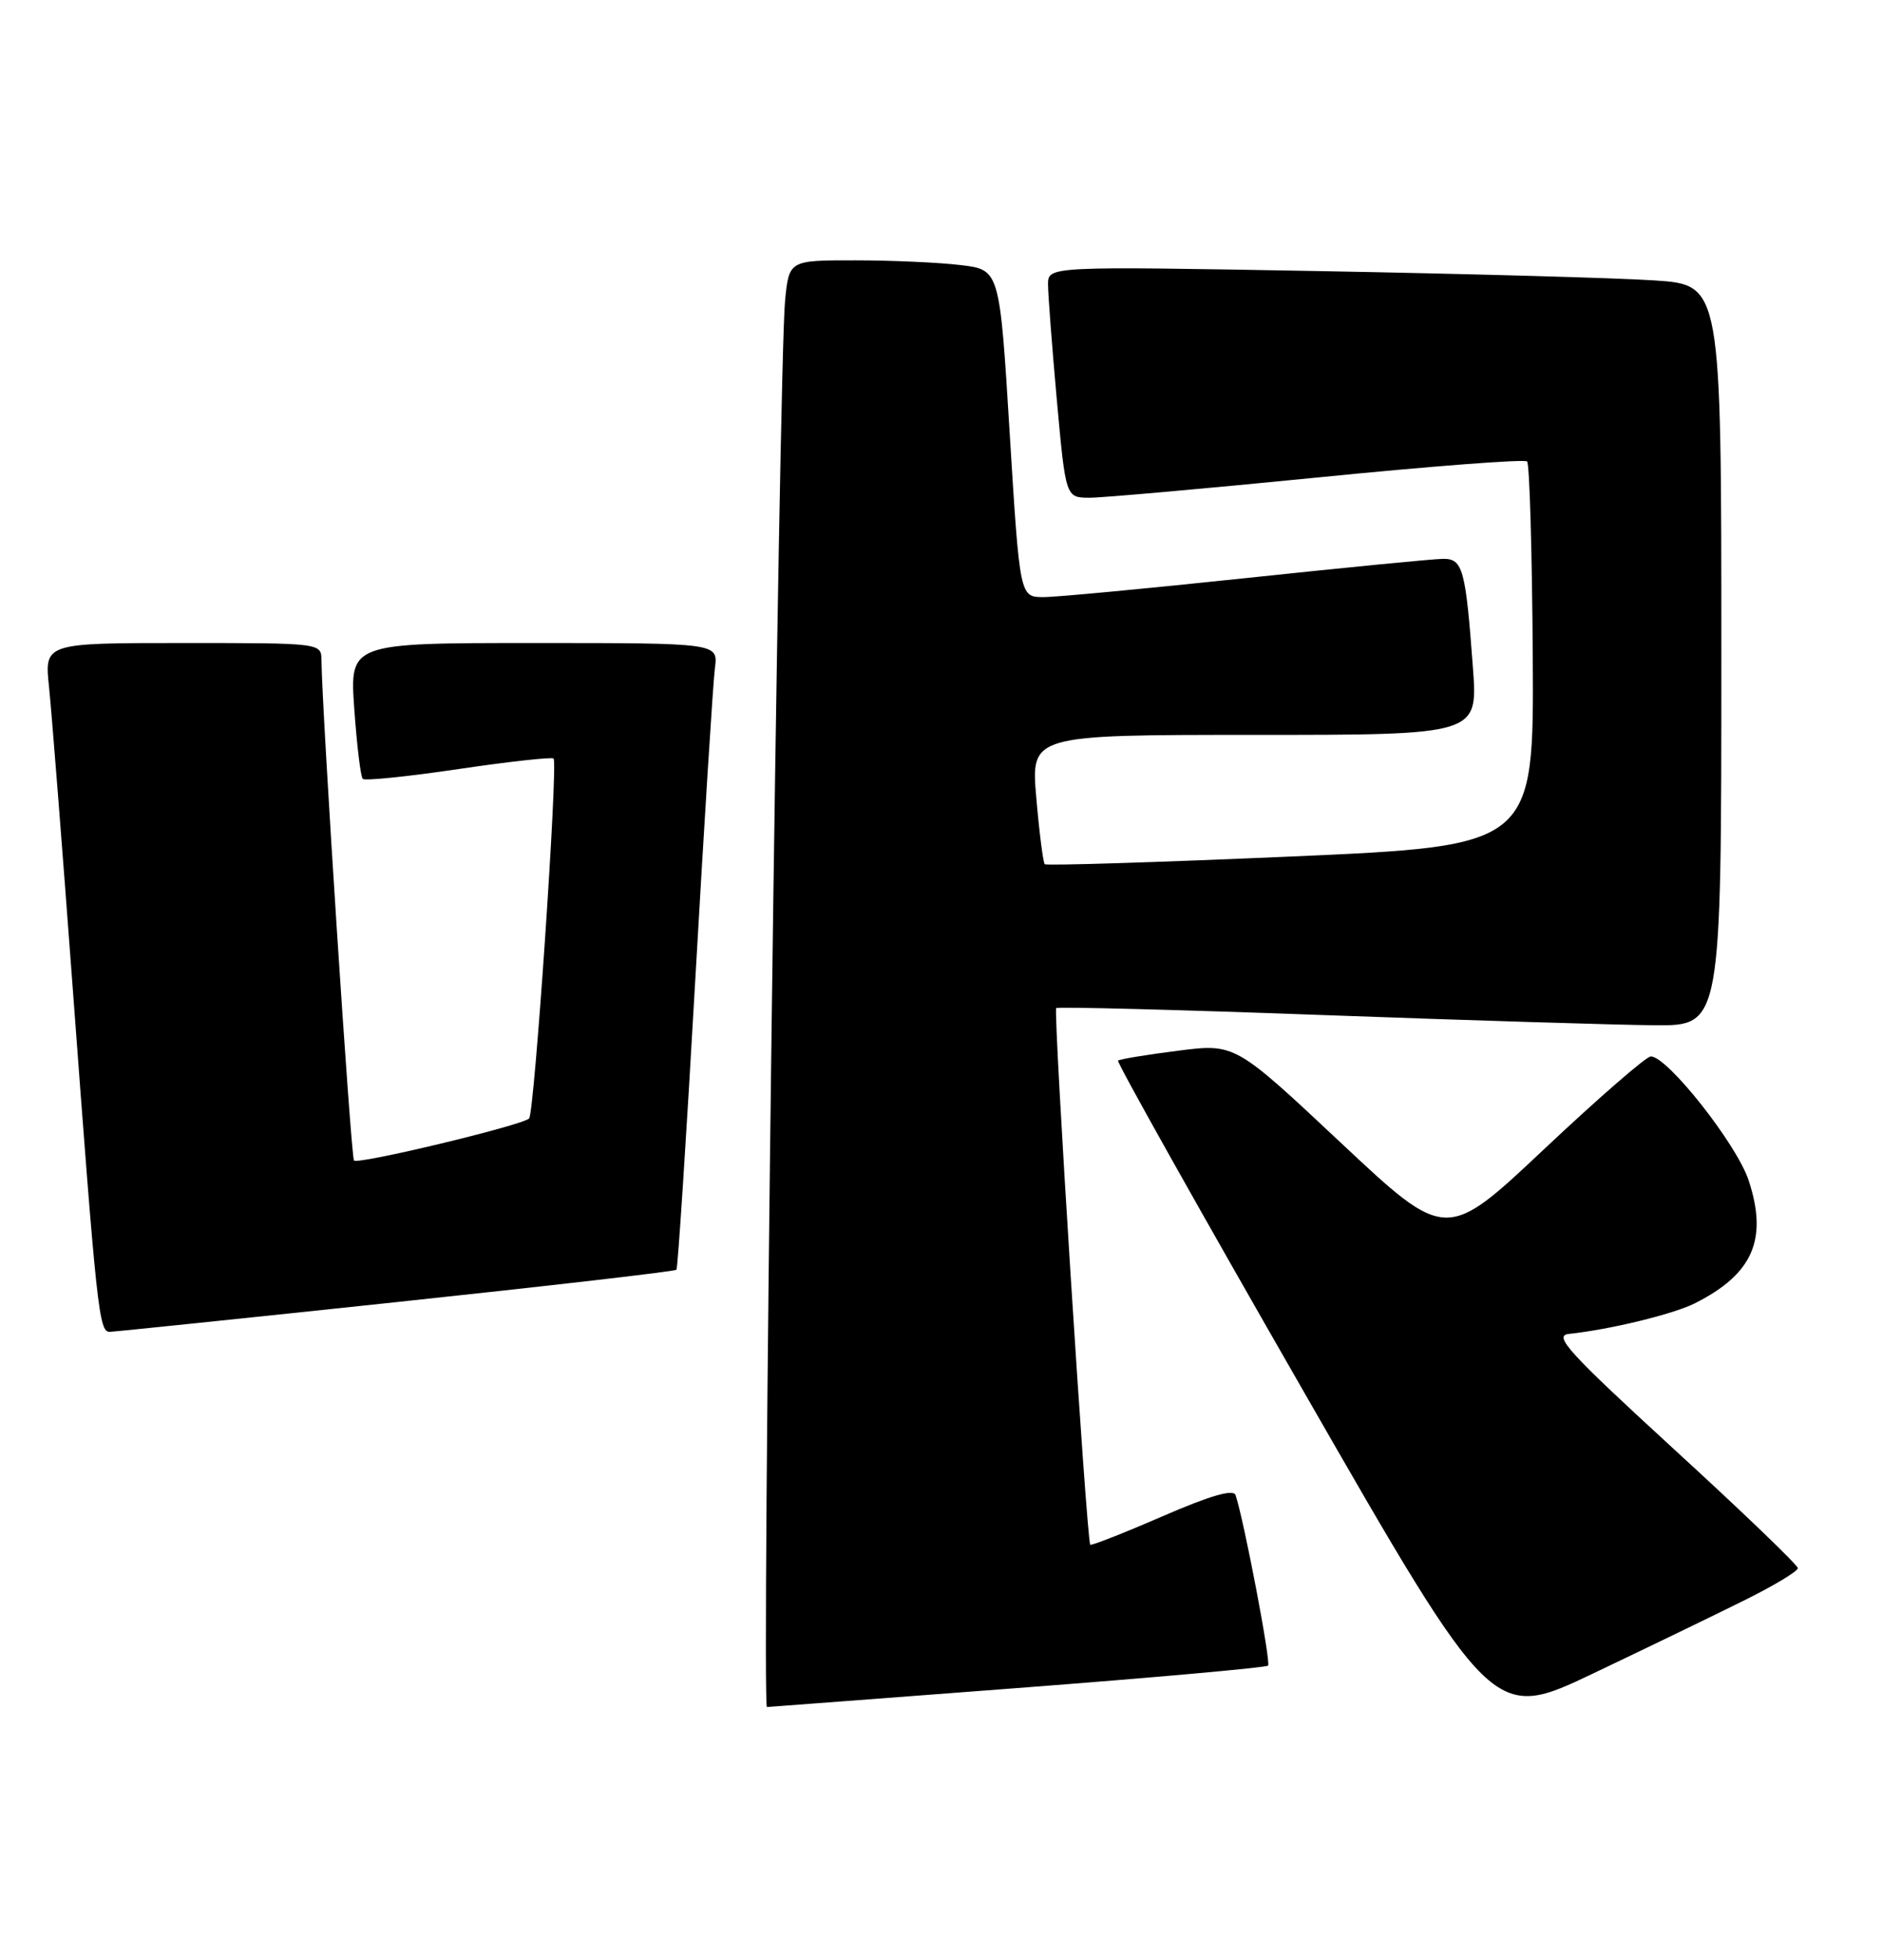 <?xml version="1.0" encoding="UTF-8" standalone="no"?>
<!DOCTYPE svg PUBLIC "-//W3C//DTD SVG 1.1//EN" "http://www.w3.org/Graphics/SVG/1.1/DTD/svg11.dtd" >
<svg xmlns="http://www.w3.org/2000/svg" xmlns:xlink="http://www.w3.org/1999/xlink" version="1.1" viewBox="0 0 246 256">
 <g >
 <path fill="currentColor"
d=" M 228.25 208.93 C 231.96 207.08 235.00 205.25 235.00 204.85 C 235.00 204.46 227.72 197.46 218.82 189.32 C 205.02 176.67 203.00 174.46 205.07 174.25 C 210.35 173.70 218.65 171.69 221.50 170.27 C 229.13 166.45 231.12 161.90 228.56 154.17 C 226.98 149.43 217.95 138.00 215.78 138.00 C 215.19 138.00 208.93 143.44 201.86 150.09 C 189.02 162.18 189.02 162.18 175.22 149.24 C 161.43 136.31 161.43 136.31 153.96 137.26 C 149.86 137.78 146.34 138.36 146.14 138.55 C 145.94 138.74 156.88 158.23 170.46 181.87 C 195.15 224.85 195.15 224.85 208.32 218.57 C 215.57 215.12 224.54 210.78 228.25 208.93 Z  M 132.89 220.52 C 150.71 219.16 165.50 217.84 165.75 217.58 C 166.15 217.18 162.61 198.61 161.50 195.30 C 161.23 194.49 158.15 195.38 151.92 198.09 C 146.87 200.28 142.63 201.94 142.51 201.79 C 142.03 201.19 137.64 132.03 138.06 131.69 C 138.30 131.50 154.03 131.90 173.00 132.60 C 191.97 133.29 211.44 133.89 216.25 133.93 C 225.00 134.00 225.00 134.00 225.00 85.61 C 225.00 37.21 225.00 37.21 216.25 36.63 C 211.44 36.31 191.64 35.76 172.25 35.41 C 137.00 34.78 137.00 34.78 136.99 37.14 C 136.99 38.44 137.51 45.24 138.14 52.25 C 139.30 65.00 139.30 65.00 142.40 65.02 C 144.11 65.02 157.55 63.83 172.27 62.37 C 186.99 60.90 199.30 59.96 199.61 60.28 C 199.93 60.60 200.26 72.03 200.35 85.68 C 200.50 110.50 200.50 110.50 168.72 111.89 C 151.24 112.65 136.77 113.10 136.56 112.89 C 136.35 112.67 135.85 108.79 135.46 104.25 C 134.74 96.00 134.74 96.00 163.96 96.00 C 193.18 96.00 193.18 96.00 192.53 87.25 C 191.58 74.36 191.21 73.00 188.67 73.00 C 187.48 73.00 175.93 74.13 163.00 75.50 C 150.07 76.87 138.10 78.00 136.40 78.00 C 133.30 78.00 133.30 78.00 131.98 56.62 C 130.67 35.24 130.67 35.24 125.59 34.63 C 122.79 34.29 116.59 34.01 111.82 34.01 C 103.14 34.00 103.14 34.00 102.62 39.25 C 101.80 47.61 99.53 223.01 100.25 222.99 C 100.39 222.99 115.08 221.87 132.89 220.52 Z  M 51.79 170.10 C 71.76 167.98 88.24 166.08 88.42 165.87 C 88.60 165.67 89.71 148.62 90.88 128.00 C 92.06 107.38 93.21 89.04 93.45 87.25 C 93.87 84.00 93.87 84.00 69.79 84.00 C 45.70 84.00 45.70 84.00 46.31 92.63 C 46.65 97.37 47.14 101.48 47.42 101.75 C 47.69 102.02 53.34 101.44 59.96 100.46 C 66.59 99.48 72.17 98.87 72.36 99.09 C 72.96 99.80 69.85 145.47 69.16 146.11 C 68.17 147.03 46.82 152.15 46.27 151.60 C 45.87 151.20 42.09 93.03 42.02 86.25 C 42.00 84.00 42.00 84.00 23.90 84.00 C 5.80 84.00 5.80 84.00 6.41 89.75 C 6.74 92.91 8.13 110.57 9.50 129.00 C 12.65 171.34 12.93 174.01 14.35 173.98 C 14.98 173.96 31.83 172.22 51.79 170.10 Z "/>
</g>
</svg>